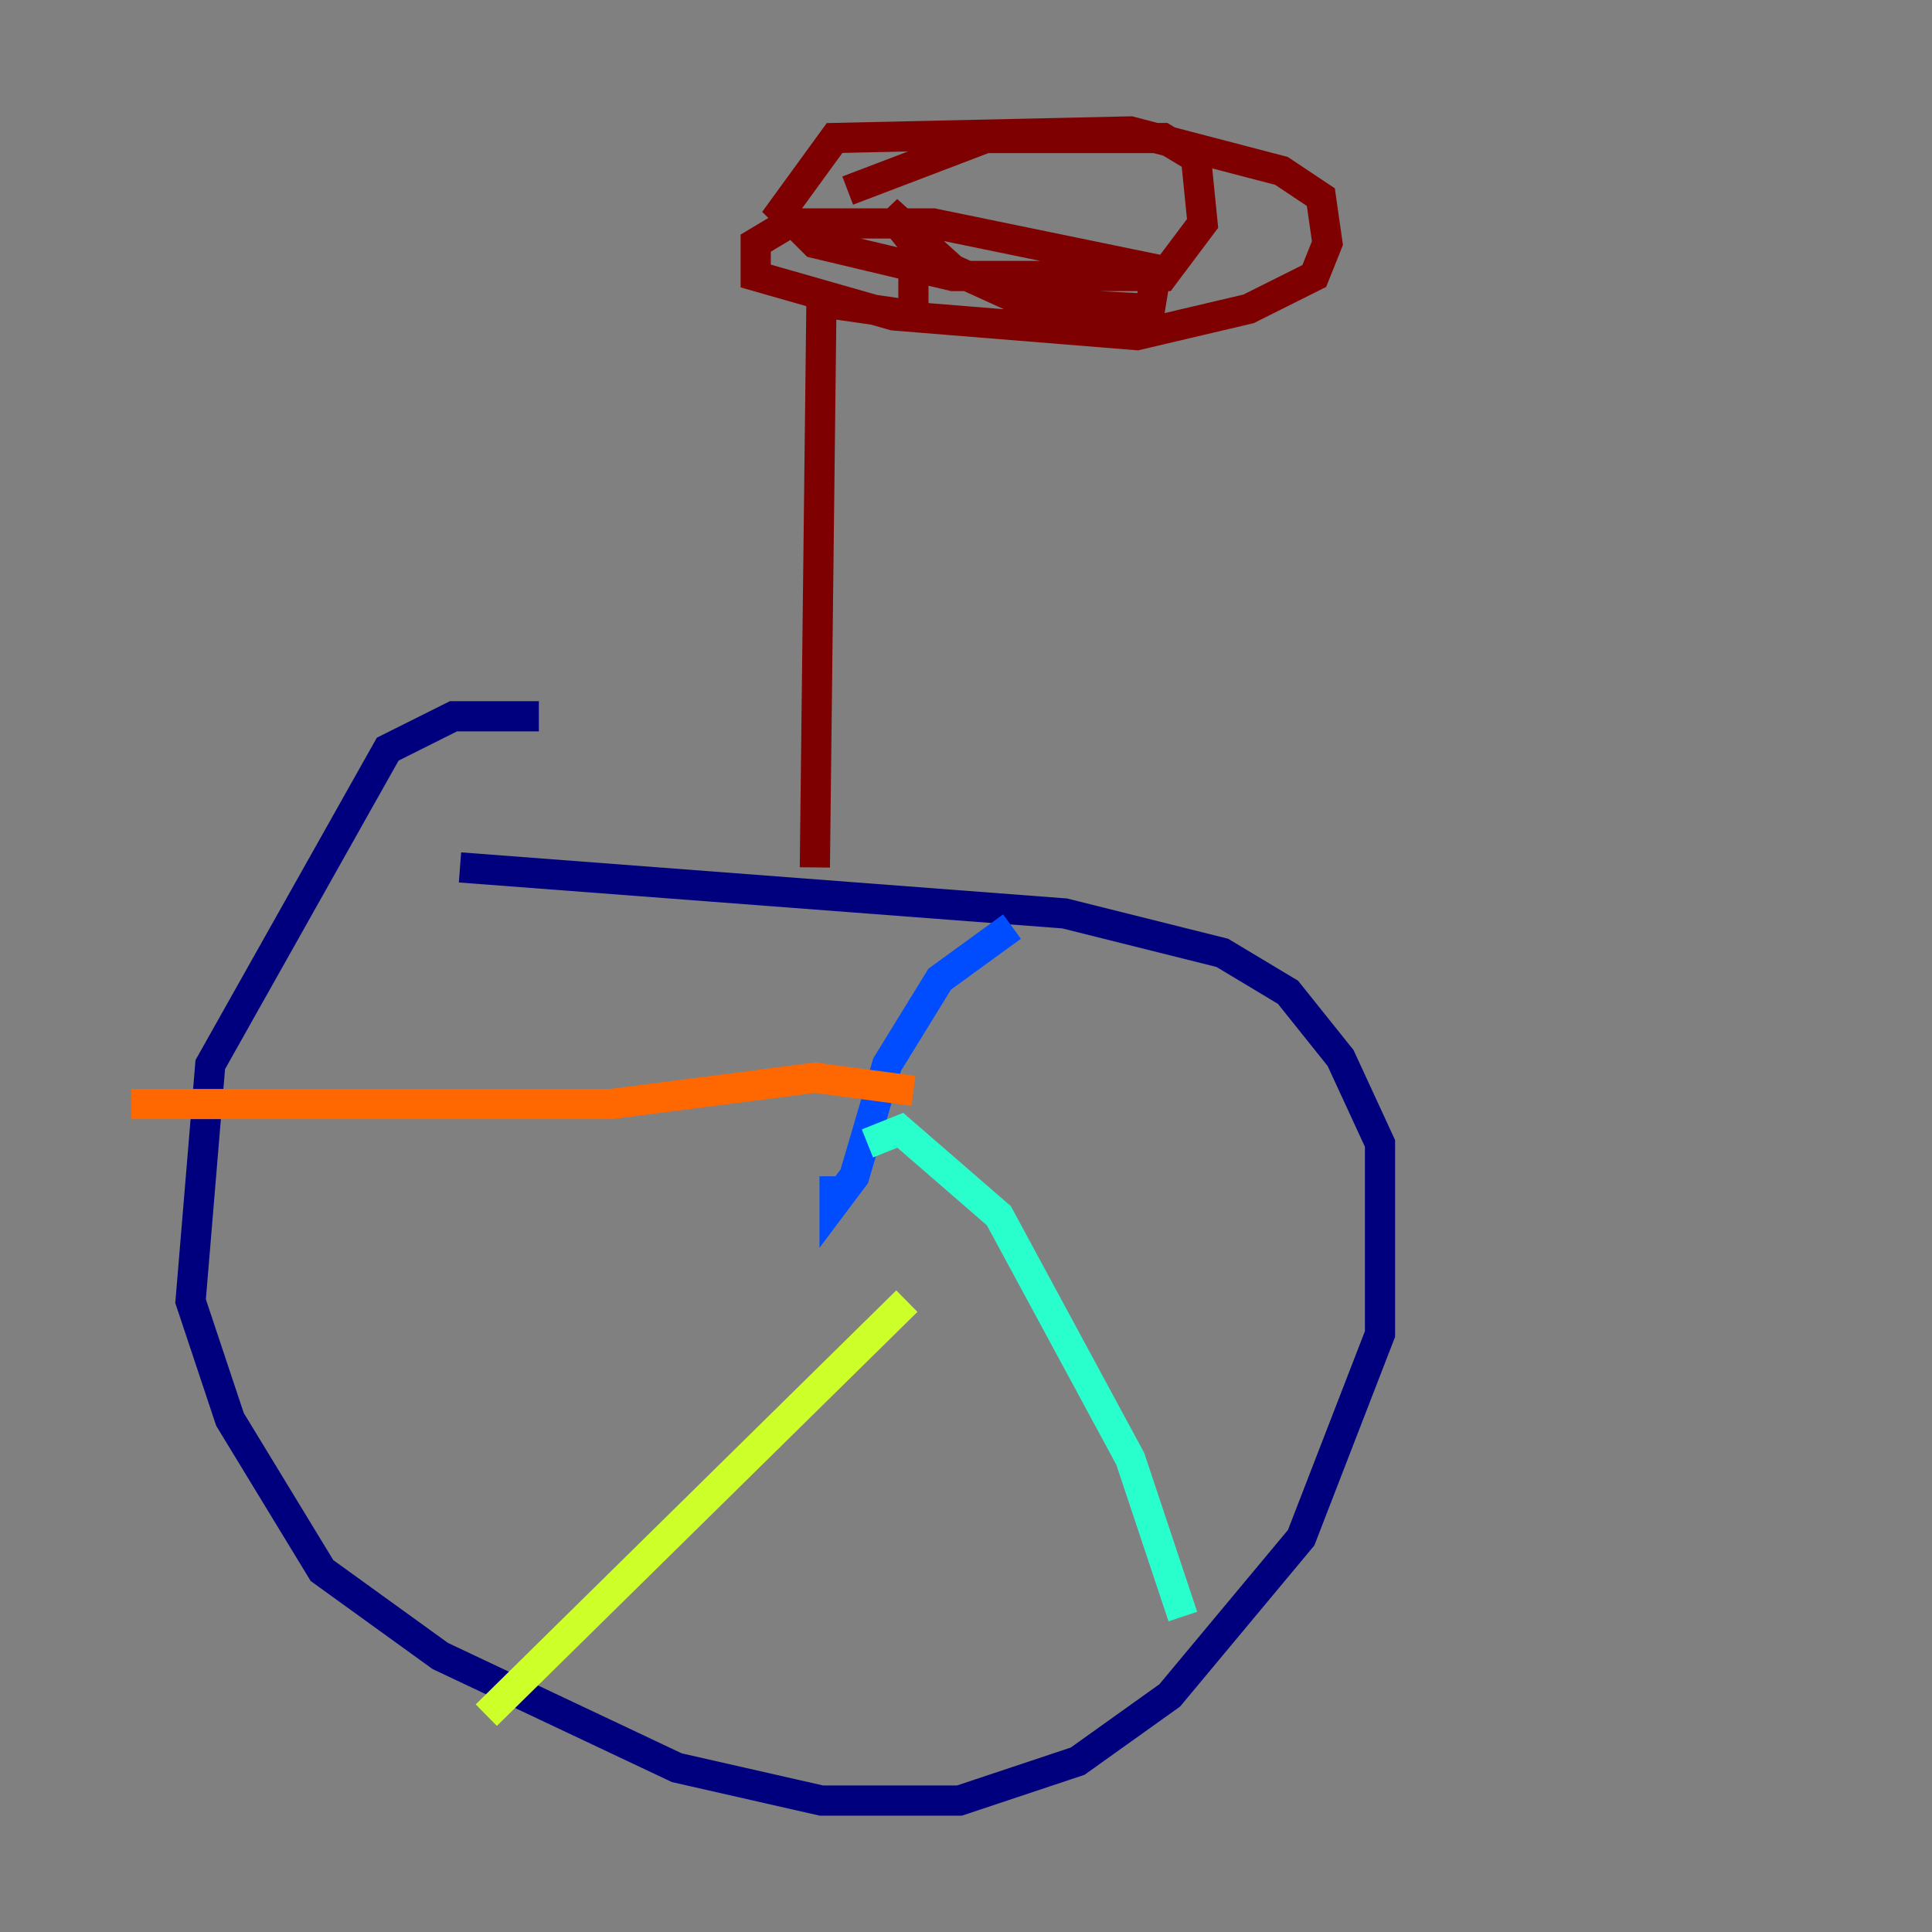 <?xml version="1.0" encoding="utf-8" ?>
<svg baseProfile="tiny" height="128" version="1.2" viewBox="0,0,128,128" width="128" xmlns="http://www.w3.org/2000/svg" xmlns:ev="http://www.w3.org/2001/xml-events" xmlns:xlink="http://www.w3.org/1999/xlink"><rect x="0" y="0" width="128" height="128" fill="#808080" stroke="none"/><defs /><polyline fill="none" points="35.701,47.456 30.041,47.456 25.687,49.633 13.932,70.531 12.626,86.204 15.238,94.041 21.333,104.054 29.17,109.714 44.843,117.116 54.422,119.293 63.565,119.293 71.401,116.68 77.497,112.326 86.204,101.878 91.429,88.381 91.429,75.755 88.816,70.095 85.333,65.742 80.98,63.129 70.531,60.517 30.476,57.469" stroke="#00007f" stroke-width="2" /><polyline fill="none" points="55.292,77.932 55.292,79.674 56.599,77.932 58.776,70.531 62.258,64.871 67.048,61.388" stroke="#004cff" stroke-width="2" /><polyline fill="none" points="57.469,75.755 59.646,74.884 66.177,80.544 74.884,96.653 78.367,107.102" stroke="#29ffcd" stroke-width="2" /><polyline fill="none" points="60.082,86.204 32.218,113.633" stroke="#cdff29" stroke-width="2" /><polyline fill="none" points="60.517,72.272 53.986,71.401 40.49,73.143 8.707,73.143" stroke="#ff6700" stroke-width="2" /><polyline fill="none" points="53.986,57.469 54.422,20.027 60.517,20.898 60.517,16.109 58.776,13.932 63.129,17.85 67.918,20.027 76.191,20.463 76.626,17.85 61.823,14.803 52.245,14.803 50.068,16.109 50.068,18.286 59.211,20.898 75.32,22.204 82.721,20.463 87.075,18.286 87.946,16.109 87.51,13.061 84.898,11.32 74.884,8.707 55.292,9.143 51.809,13.932 53.986,16.109 63.129,18.286 77.061,18.286 79.674,14.803 79.238,10.449 77.061,9.143 65.306,9.143 56.163,12.626" stroke="#7f0000" stroke-width="2" /></svg>